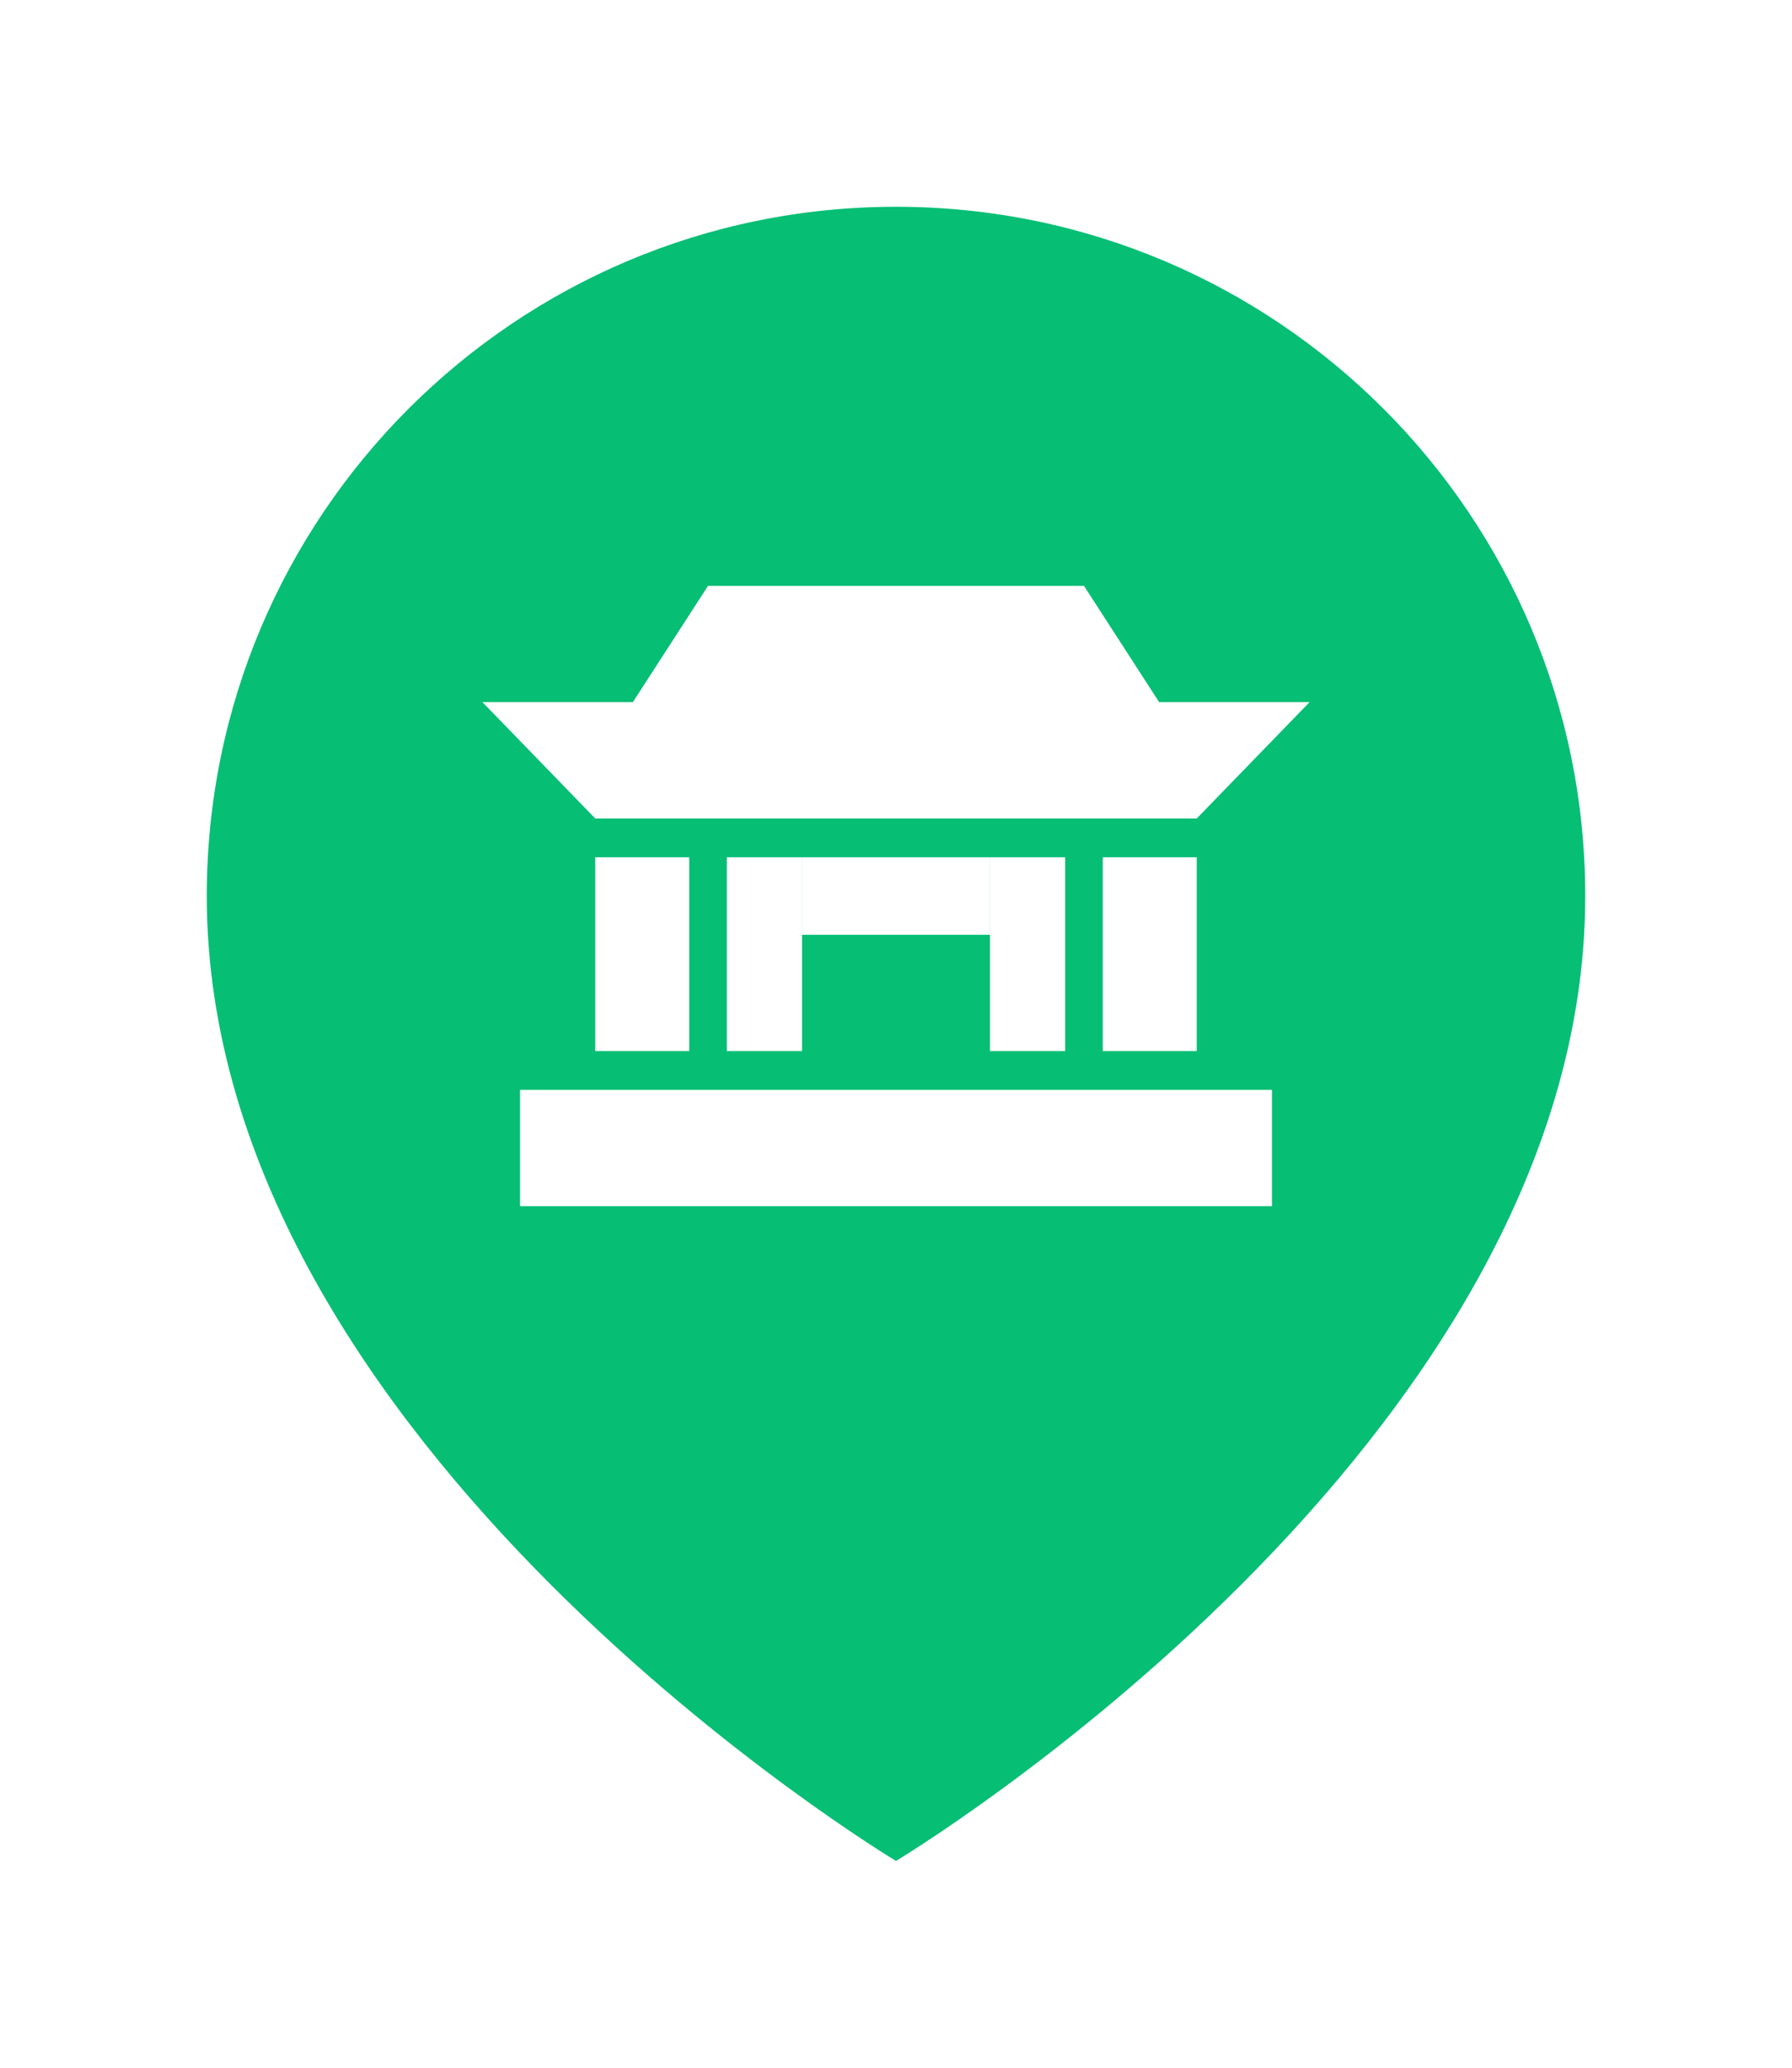 <svg width="52" height="60" viewBox="0 0 52 60" fill="none" xmlns="http://www.w3.org/2000/svg">
<g filter="url(#filter0_d_1301_19223)">
<path d="M46 24C46 40 26 52 26 52C26 52 6 40 6 24C6 12.954 14.954 4 26 4C37.046 4 46 12.954 46 24Z" fill="#07BE75"/>
<path d="M31.454 15H20.546L18.364 18.375H14L17.273 21.75H34.727L38 18.375H33.636L31.454 15Z" fill="white"/>
<path d="M17.273 22.875V28.5H20V22.875H17.273Z" fill="white"/>
<path d="M34.727 22.875V28.5H32V22.875H34.727Z" fill="white"/>
<path d="M21.091 22.875H23.273V28.5H21.091V22.875Z" fill="white"/>
<path d="M28.727 22.875V25.125H23.273V22.875H28.727Z" fill="white"/>
<path d="M28.727 22.875H30.909V28.5H28.727V22.875Z" fill="white"/>
<path d="M15.091 29.625H36.909V33H15.091V29.625Z" fill="white"/>
</g>
<defs>
<filter id="filter0_d_1301_19223" x="0" y="0" width="52" height="60" filterUnits="userSpaceOnUse" color-interpolation-filters="sRGB">
<feFlood flood-opacity="0" result="BackgroundImageFix"/>
<feColorMatrix in="SourceAlpha" type="matrix" values="0 0 0 0 0 0 0 0 0 0 0 0 0 0 0 0 0 0 127 0" result="hardAlpha"/>
<feOffset dy="2"/>
<feGaussianBlur stdDeviation="3"/>
<feComposite in2="hardAlpha" operator="out"/>
<feColorMatrix type="matrix" values="0 0 0 0 0 0 0 0 0 0 0 0 0 0 0 0 0 0 0.3 0"/>
<feBlend mode="normal" in2="BackgroundImageFix" result="effect1_dropShadow_1301_19223"/>
<feBlend mode="normal" in="SourceGraphic" in2="effect1_dropShadow_1301_19223" result="shape"/>
</filter>
</defs>
</svg>
